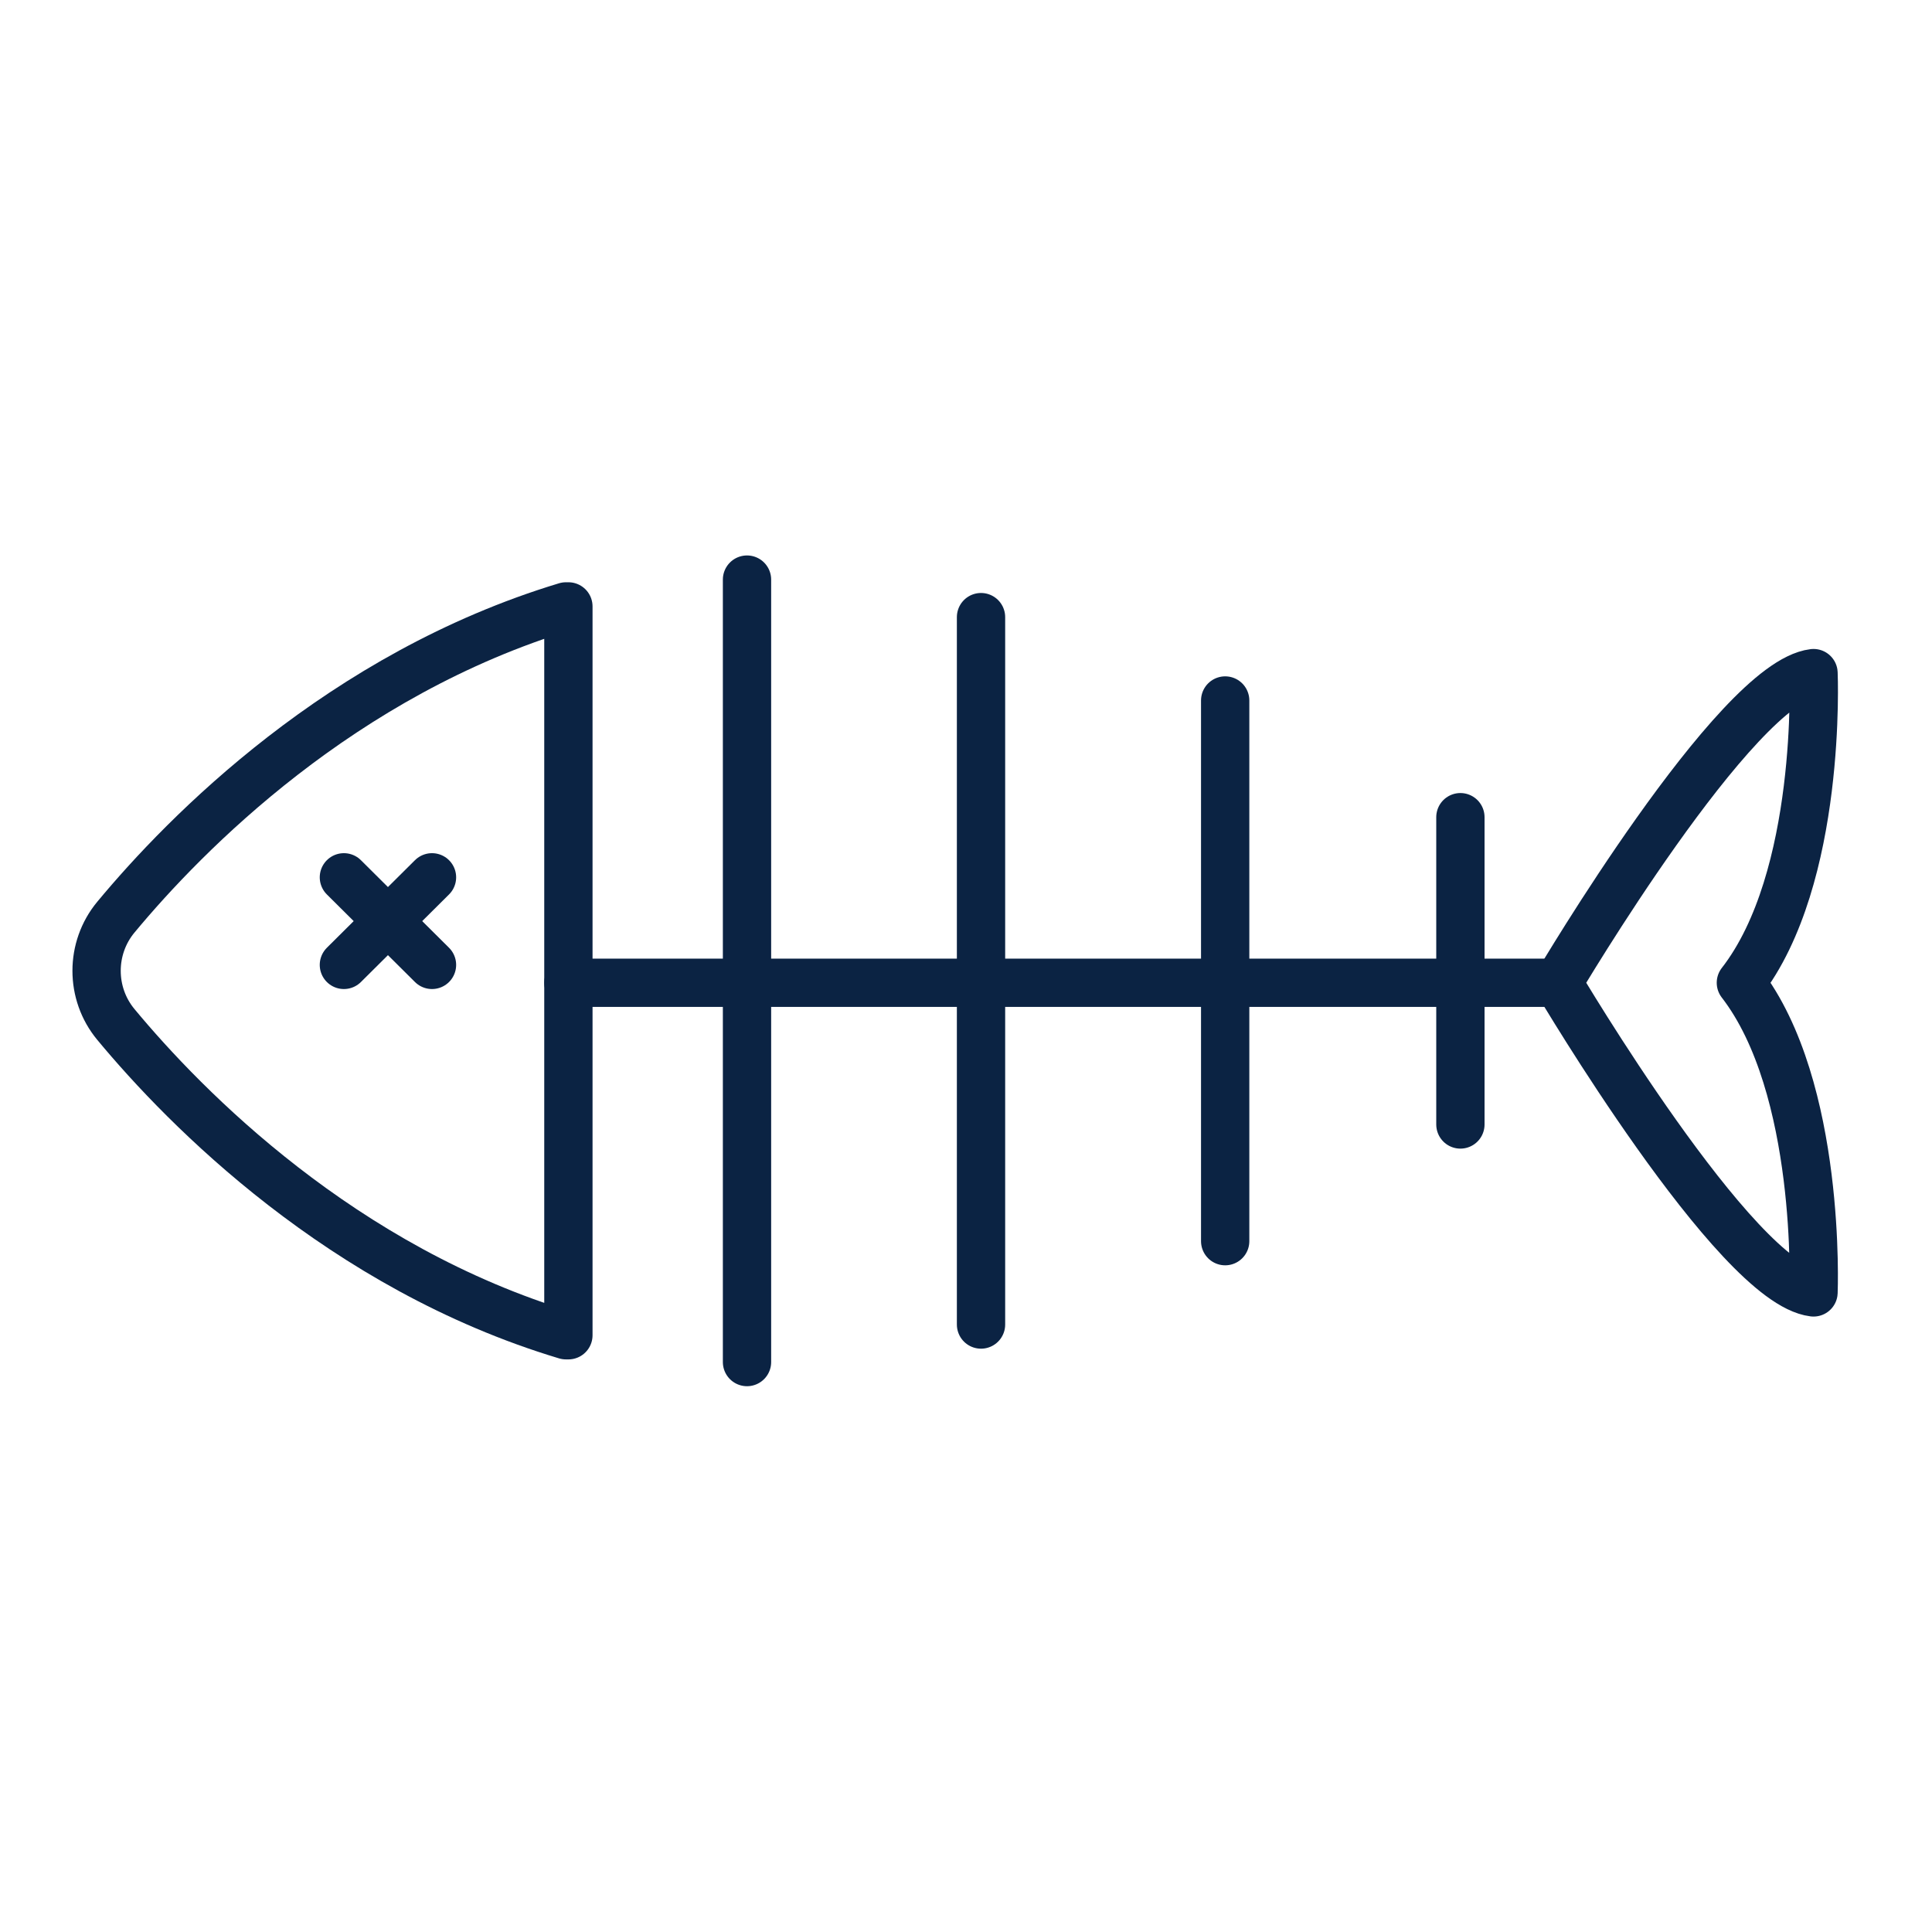 <svg width="40" height="40" viewBox="0 0 40 40" fill="none" xmlns="http://www.w3.org/2000/svg">
<path d="M32.258 20.347C32.258 20.347 35.932 14.133 37.547 13.936C37.547 13.936 37.732 18.177 36.043 20.347C37.72 22.517 37.547 26.758 37.547 26.758C35.932 26.561 32.258 20.347 32.258 20.347Z" stroke="#0B2343" stroke-miterlimit="10" stroke-linecap="round" stroke-linejoin="round"/>
<path d="M11.718 27.645C7.083 26.252 3.84 22.948 2.398 21.209C1.867 20.568 1.867 19.631 2.398 18.99C3.84 17.252 7.07 13.96 11.718 12.555H11.768V27.645H11.718V27.645Z" stroke="#0B2343" stroke-miterlimit="10" stroke-linecap="round" stroke-linejoin="round"/>
<path d="M11.768 20.347H32.258" stroke="#0B2343" stroke-miterlimit="10" stroke-linecap="round" stroke-linejoin="round"/>
<path d="M15.466 12V28.2" stroke="#0B2343" stroke-miterlimit="10" stroke-linecap="round" stroke-linejoin="round"/>
<path d="M20.311 12.777V27.423" stroke="#0B2343" stroke-miterlimit="10" stroke-linecap="round" stroke-linejoin="round"/>
<path d="M25.366 14.503V25.697" stroke="#0B2343" stroke-miterlimit="10" stroke-linecap="round" stroke-linejoin="round"/>
<path d="M30.236 16.919V23.281" stroke="#0B2343" stroke-miterlimit="10" stroke-linecap="round" stroke-linejoin="round"/>
<path d="M7.12 18.164L8.944 19.977" stroke="#0B2343" stroke-miterlimit="10" stroke-linecap="round" stroke-linejoin="round"/>
<path d="M7.12 19.977L8.944 18.164" stroke="#0B2343" stroke-miterlimit="10" stroke-linecap="round" stroke-linejoin="round"/>
</svg>
